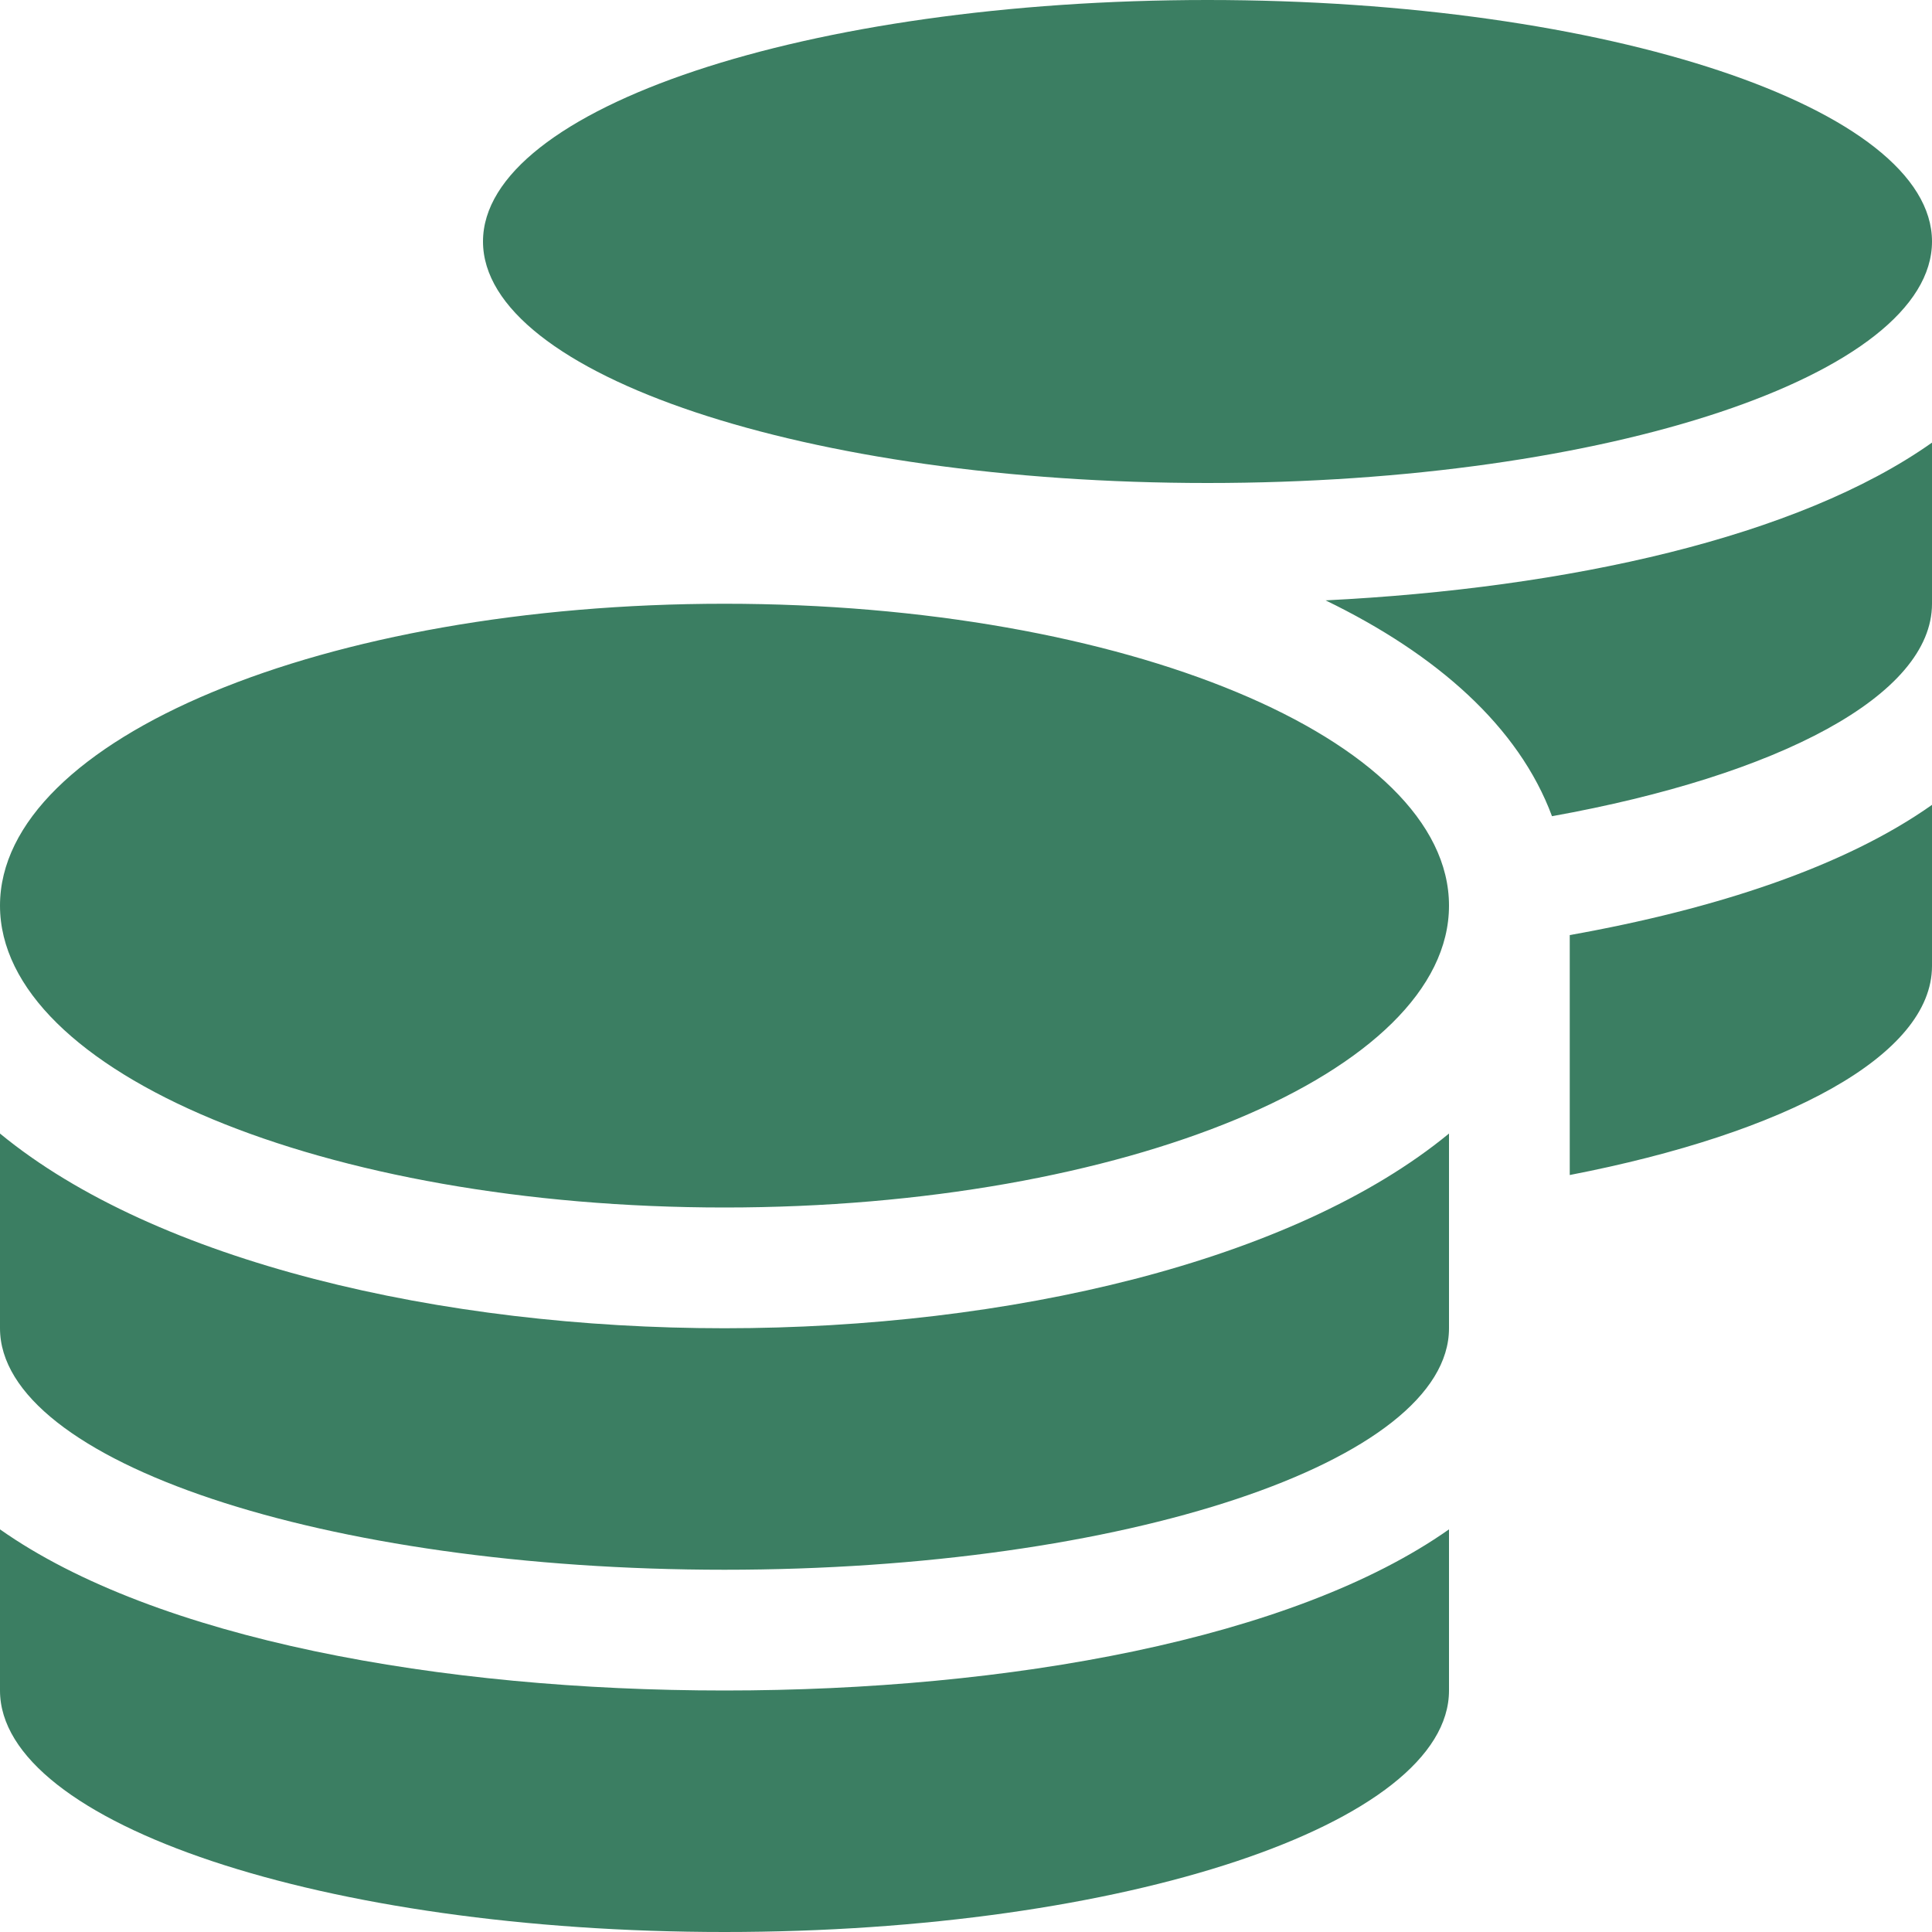 <svg width="32" height="32" viewBox="0 0 32 32" fill="none" xmlns="http://www.w3.org/2000/svg">
<path d="M0 25.331V28C0 30.206 5.375 32 12 32C18.625 32 24 30.206 24 28V25.331C21.419 27.15 16.7 28 12 28C7.3 28 2.581 27.15 0 25.331ZM20 8C26.625 8 32 6.206 32 4C32 1.794 26.625 0 20 0C13.375 0 8 1.794 8 4C8 6.206 13.375 8 20 8ZM0 18.775V22C0 24.206 5.375 26 12 26C18.625 26 24 24.206 24 22V18.775C21.419 20.9 16.694 22 12 22C7.306 22 2.581 20.9 0 18.775ZM26 19.462C29.581 18.769 32 17.481 32 16V13.331C30.55 14.356 28.419 15.056 26 15.488V19.462ZM12 10C5.375 10 0 12.238 0 15C0 17.762 5.375 20 12 20C18.625 20 24 17.762 24 15C24 12.238 18.625 10 12 10ZM25.706 13.519C29.456 12.844 32 11.519 32 10V7.331C29.781 8.9 25.969 9.744 21.956 9.944C23.8 10.838 25.156 12.037 25.706 13.519Z" fill="#3B7E62"/>
</svg>
